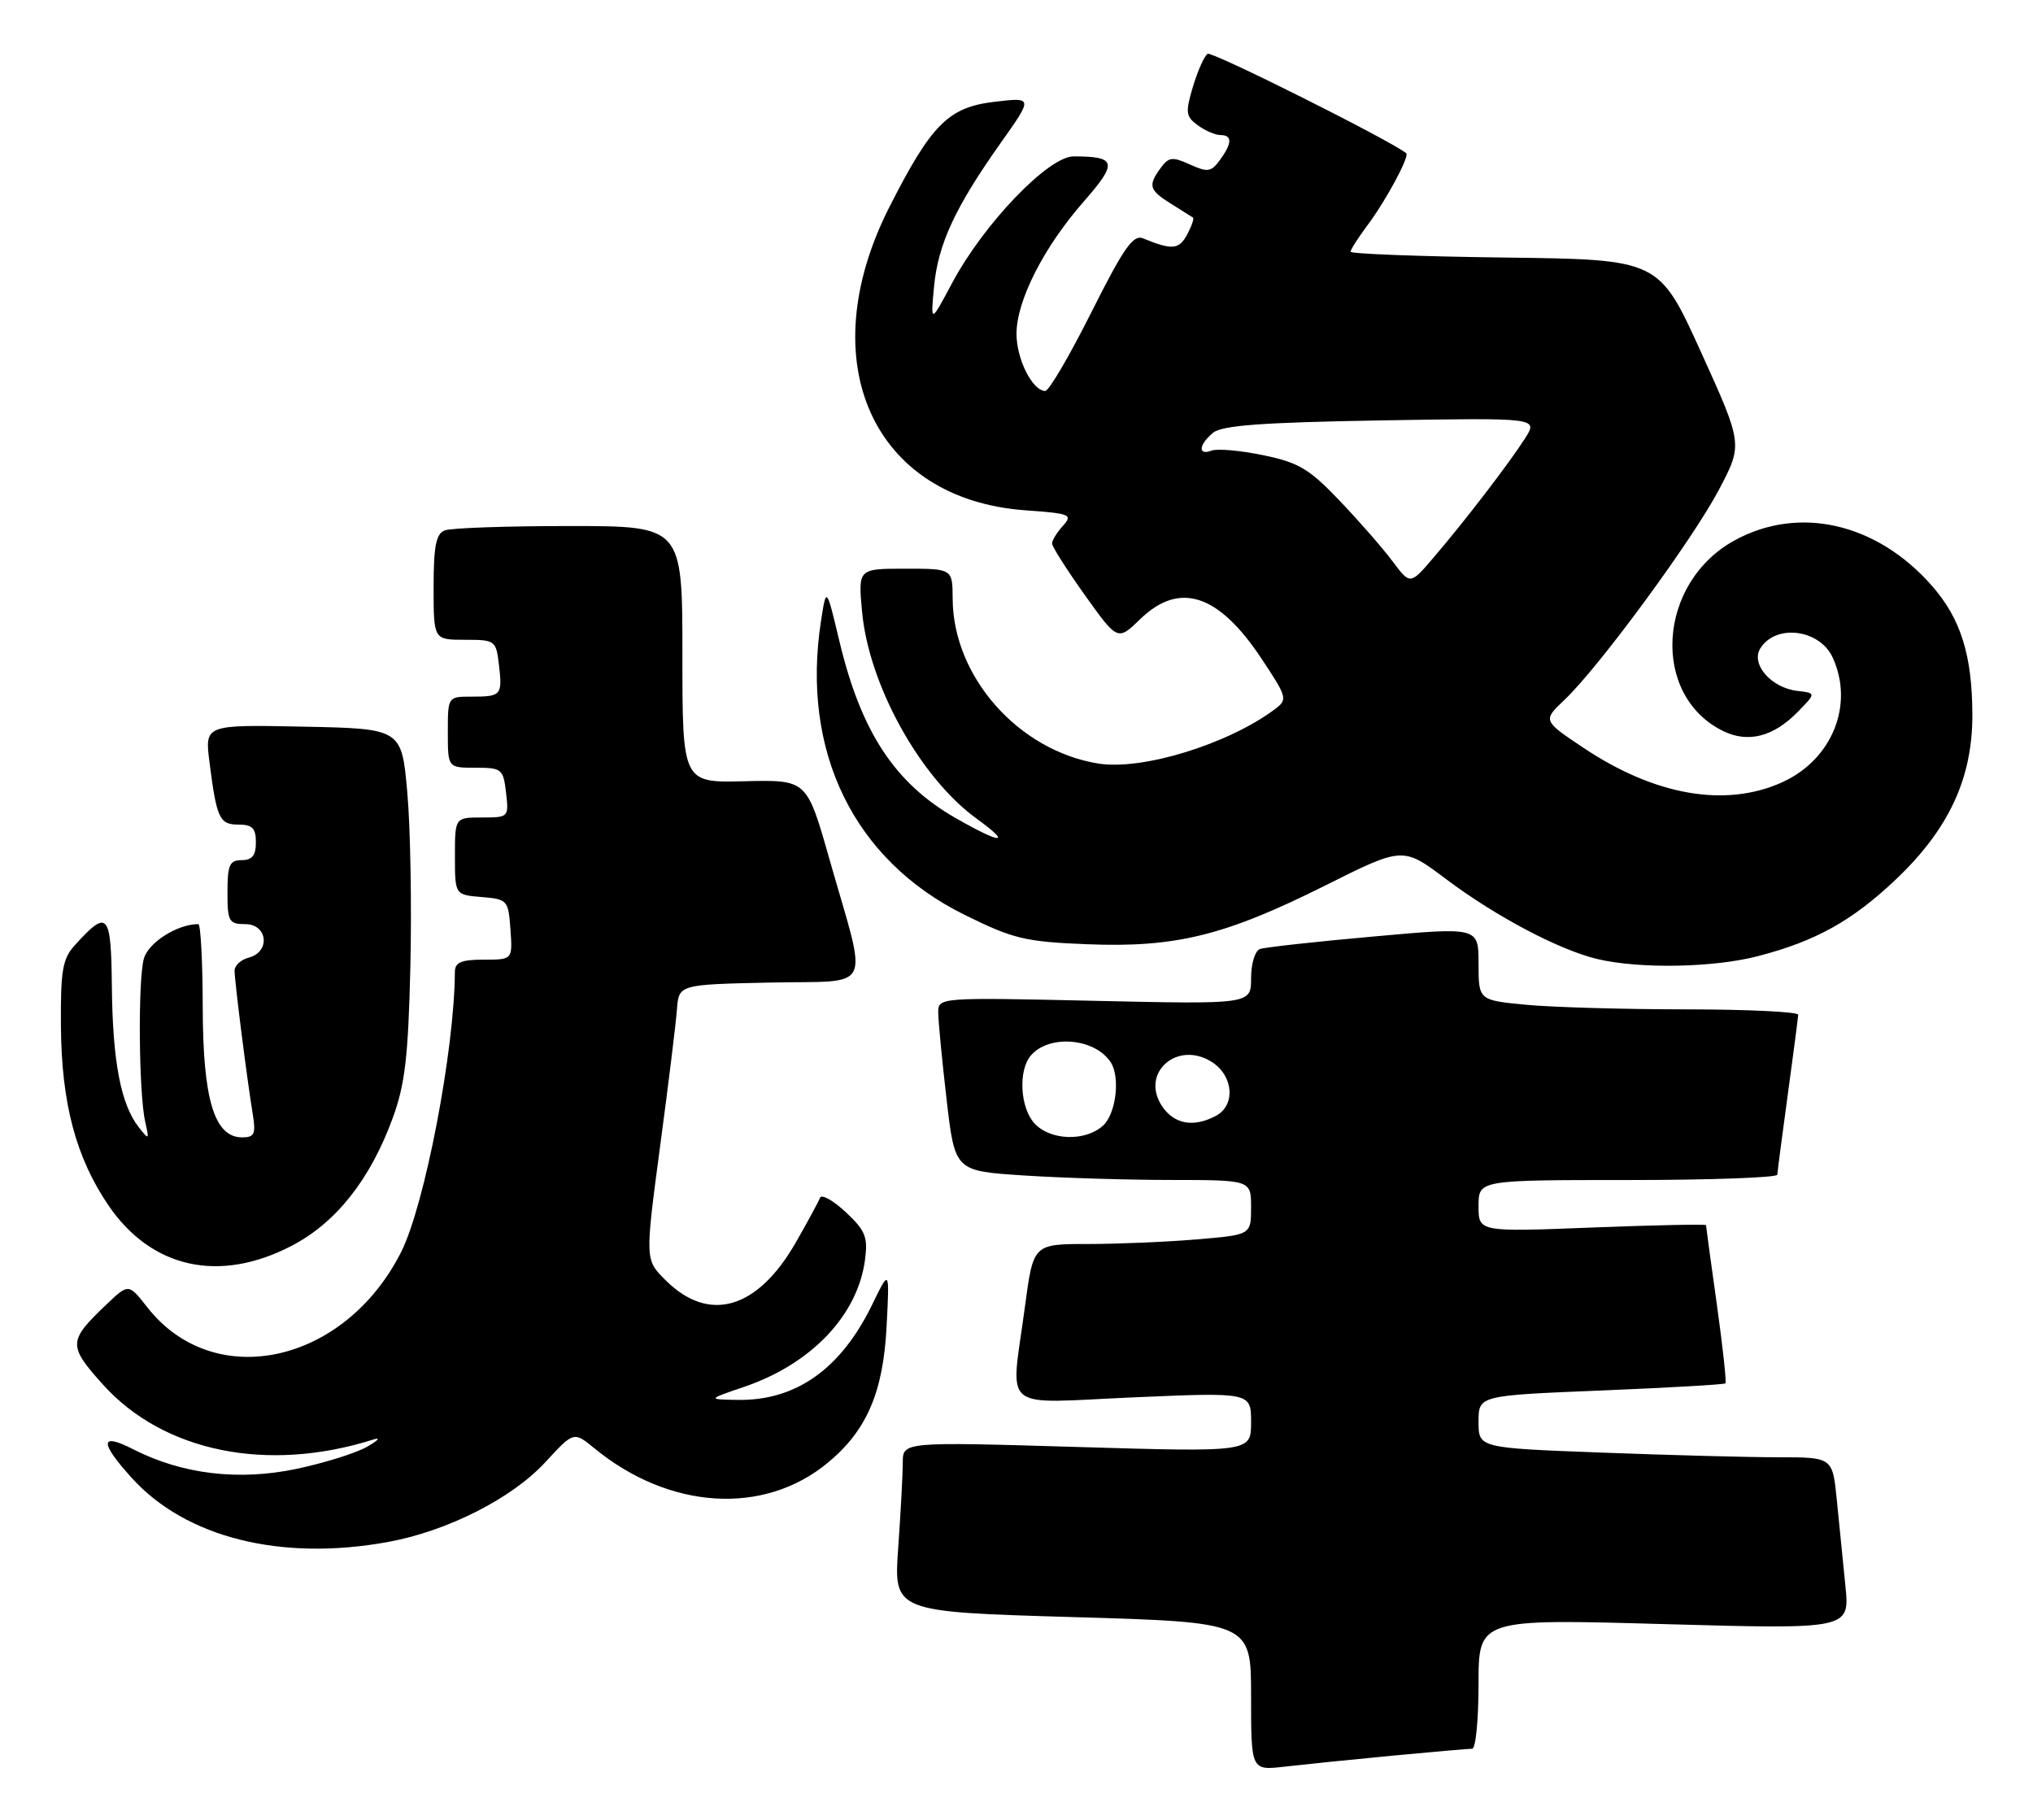<?xml version="1.0" encoding="UTF-8" standalone="no"?>
<!DOCTYPE svg PUBLIC "-//W3C//DTD SVG 1.1//EN" "http://www.w3.org/Graphics/SVG/1.1/DTD/svg11.dtd" >
<svg xmlns="http://www.w3.org/2000/svg" xmlns:xlink="http://www.w3.org/1999/xlink" version="1.1" viewBox="0 0 286 256">
 <g >
 <path fill="currentColor"
d=" M 195.86 246.98 C 201.55 246.44 206.61 246.00 207.11 246.00 C 207.60 246.00 208.00 241.89 208.00 236.87 C 208.00 227.73 208.00 227.73 234.11 228.47 C 260.22 229.20 260.22 229.20 259.61 223.10 C 259.27 219.74 258.73 214.30 258.40 211.00 C 257.80 205.00 257.80 205.00 250.15 205.00 C 245.94 205.00 234.74 204.70 225.25 204.34 C 208.00 203.69 208.00 203.69 208.00 200.00 C 208.00 196.31 208.00 196.31 225.21 195.61 C 234.68 195.22 242.56 194.77 242.73 194.60 C 242.90 194.43 242.35 189.43 241.52 183.47 C 240.68 177.52 240.00 172.52 240.00 172.35 C 240.00 172.19 232.80 172.34 224.00 172.68 C 208.00 173.31 208.00 173.31 208.00 169.66 C 208.00 166.00 208.00 166.00 229.00 166.00 C 240.55 166.00 250.01 165.66 250.03 165.25 C 250.05 164.84 250.71 159.78 251.50 154.00 C 252.29 148.22 252.95 143.16 252.97 142.75 C 252.99 142.34 245.91 142.00 237.25 141.99 C 228.59 141.99 218.46 141.70 214.75 141.35 C 208.00 140.71 208.00 140.71 208.00 135.56 C 208.00 130.41 208.00 130.41 193.25 131.74 C 185.14 132.46 177.94 133.26 177.25 133.50 C 176.56 133.74 176.00 135.57 176.00 137.61 C 176.00 141.28 176.00 141.28 154.00 140.79 C 132.16 140.30 132.00 140.32 131.99 142.40 C 131.99 143.56 132.51 149.05 133.16 154.61 C 134.33 164.72 134.33 164.72 143.91 165.35 C 149.19 165.70 158.56 165.99 164.75 165.99 C 176.00 166.00 176.00 166.00 176.00 169.85 C 176.00 173.71 176.00 173.71 168.35 174.35 C 164.14 174.71 157.25 175.00 153.03 175.00 C 145.36 175.00 145.36 175.00 144.18 183.86 C 142.18 198.89 140.38 197.40 159.50 196.57 C 176.00 195.86 176.00 195.86 176.00 200.07 C 176.00 204.28 176.00 204.28 151.50 203.55 C 127.00 202.82 127.00 202.82 127.00 205.76 C 127.00 207.37 126.71 212.75 126.36 217.72 C 125.72 226.74 125.72 226.74 150.86 227.48 C 176.00 228.21 176.00 228.21 176.00 238.64 C 176.00 249.07 176.00 249.07 180.75 248.52 C 183.36 248.22 190.16 247.52 195.86 246.98 Z  M 54.57 216.92 C 62.94 215.39 72.02 210.79 76.71 205.70 C 80.71 201.36 80.71 201.36 83.61 203.73 C 94.14 212.38 107.42 213.22 116.42 205.80 C 121.94 201.25 124.26 195.86 124.73 186.50 C 125.14 178.50 125.14 178.50 122.71 183.50 C 118.31 192.57 111.98 197.06 103.78 196.93 C 99.50 196.86 99.50 196.86 104.70 195.09 C 114.16 191.86 120.66 185.02 121.69 177.22 C 122.11 174.00 121.74 173.09 118.96 170.50 C 117.19 168.85 115.57 167.95 115.36 168.50 C 115.15 169.05 113.61 171.88 111.95 174.79 C 106.54 184.22 99.73 186.18 93.62 180.08 C 90.74 177.21 90.74 177.21 92.85 161.35 C 94.02 152.63 95.09 143.93 95.23 142.00 C 95.50 138.50 95.50 138.50 108.32 138.22 C 123.13 137.90 122.13 139.99 116.64 120.71 C 113.50 109.69 113.50 109.69 104.75 109.90 C 96.00 110.12 96.00 110.12 96.00 92.06 C 96.00 74.00 96.00 74.00 80.08 74.00 C 71.33 74.00 63.45 74.27 62.58 74.61 C 61.34 75.08 61.00 76.79 61.00 82.61 C 61.00 90.00 61.00 90.00 65.39 90.00 C 69.67 90.00 69.79 90.09 70.19 93.53 C 70.69 97.81 70.53 98.00 66.33 98.00 C 63.00 98.00 63.00 98.00 63.00 103.00 C 63.00 108.00 63.00 108.00 66.89 108.00 C 70.59 108.00 70.80 108.17 71.19 111.50 C 71.59 114.96 71.55 115.00 67.80 115.00 C 64.00 115.00 64.00 115.00 64.00 120.44 C 64.00 125.88 64.00 125.88 67.75 126.19 C 71.39 126.49 71.51 126.62 71.81 130.75 C 72.11 135.00 72.11 135.00 68.06 135.00 C 64.86 135.00 64.00 135.37 63.99 136.75 C 63.94 147.73 59.75 169.55 56.43 176.13 C 48.47 191.89 30.10 195.88 20.72 183.90 C 18.09 180.54 18.09 180.54 14.96 183.52 C 9.57 188.65 9.55 189.28 14.48 194.77 C 23.00 204.24 37.61 207.22 52.50 202.51 C 53.60 202.16 53.23 202.61 51.68 203.50 C 50.13 204.40 45.63 205.81 41.68 206.64 C 33.56 208.34 25.64 207.39 18.77 203.89 C 14.05 201.48 13.97 202.85 18.52 207.89 C 26.13 216.31 39.52 219.66 54.57 216.92 Z  M 41.09 175.22 C 47.29 171.98 52.09 165.91 55.24 157.30 C 56.98 152.55 57.43 148.69 57.73 136.00 C 57.93 127.47 57.74 116.45 57.30 111.50 C 56.50 102.50 56.50 102.50 42.65 102.22 C 28.80 101.94 28.80 101.94 29.47 107.22 C 30.48 115.16 30.87 116.00 33.57 116.00 C 35.50 116.00 36.00 116.52 36.00 118.50 C 36.00 120.33 35.47 121.00 34.00 121.00 C 32.30 121.00 32.00 121.67 32.00 125.50 C 32.00 129.63 32.20 130.00 34.50 130.00 C 37.66 130.00 38.08 133.91 35.00 134.71 C 33.90 135.00 33.00 135.82 33.00 136.54 C 33.00 138.02 34.74 151.76 35.56 156.75 C 36.01 159.52 35.79 160.00 34.07 160.00 C 30.16 160.00 28.55 154.71 28.52 141.75 C 28.51 135.29 28.23 130.00 27.90 130.00 C 24.97 129.99 20.88 132.58 20.24 134.85 C 19.39 137.88 19.52 153.82 20.43 157.83 C 21.01 160.39 20.97 160.42 19.49 158.53 C 17.00 155.33 15.85 149.33 15.74 138.91 C 15.63 128.33 15.18 127.83 10.49 133.01 C 8.80 134.88 8.51 136.57 8.57 144.36 C 8.65 155.19 10.67 162.81 15.24 169.54 C 21.30 178.45 30.88 180.56 41.09 175.22 Z  M 247.32 134.50 C 255.42 132.40 260.54 129.55 266.67 123.75 C 274.16 116.66 277.51 109.46 277.47 100.50 C 277.44 92.11 275.83 87.02 271.76 82.38 C 264.01 73.56 253.05 71.05 244.00 76.03 C 233.13 82.00 232.19 97.83 242.41 102.84 C 245.90 104.55 249.45 103.65 252.84 100.21 C 255.50 97.50 255.50 97.50 252.85 97.19 C 249.16 96.77 246.25 93.41 247.65 91.19 C 249.84 87.72 256.01 88.52 257.83 92.52 C 260.86 99.17 257.74 106.85 250.73 110.04 C 242.76 113.65 232.84 111.93 222.76 105.20 C 217.02 101.36 217.02 101.36 220.11 98.43 C 224.93 93.87 238.14 75.89 241.84 68.85 C 245.18 62.50 245.18 62.50 239.28 49.50 C 233.38 36.50 233.38 36.50 211.69 36.23 C 199.76 36.08 190.00 35.71 190.00 35.41 C 190.00 35.11 191.07 33.43 192.38 31.68 C 194.99 28.19 198.34 21.97 197.82 21.55 C 195.59 19.75 170.51 7.19 169.89 7.57 C 169.43 7.85 168.51 9.92 167.83 12.16 C 166.74 15.83 166.80 16.38 168.50 17.62 C 169.53 18.38 170.97 19.00 171.69 19.00 C 173.38 19.00 173.35 20.14 171.61 22.52 C 170.38 24.20 169.89 24.27 167.40 23.14 C 164.94 22.02 164.42 22.08 163.29 23.62 C 161.47 26.11 161.64 26.73 164.75 28.67 C 166.26 29.62 167.65 30.49 167.83 30.61 C 168.01 30.73 167.64 31.81 167.00 33.01 C 165.86 35.12 164.88 35.21 160.80 33.53 C 159.42 32.96 158.08 34.87 153.54 43.91 C 150.49 50.01 147.56 55.00 147.05 55.00 C 145.26 55.00 143.00 50.53 143.00 46.97 C 143.00 42.30 146.82 34.79 152.46 28.35 C 157.28 22.86 157.08 22.00 151.03 22.00 C 147.48 22.00 138.36 31.51 133.93 39.84 C 130.91 45.50 130.91 45.50 131.40 40.32 C 131.96 34.34 134.39 29.12 140.79 20.09 C 145.33 13.68 145.33 13.68 139.91 14.32 C 133.43 15.08 131.04 17.47 125.13 29.10 C 114.06 50.88 122.74 70.24 144.28 71.79 C 150.57 72.24 150.95 72.39 149.53 73.97 C 148.69 74.90 148.00 76.01 148.00 76.45 C 148.00 76.89 150.08 80.15 152.61 83.71 C 157.23 90.17 157.23 90.17 160.41 87.09 C 165.92 81.75 171.41 83.53 177.43 92.60 C 181.09 98.10 181.17 98.40 179.37 99.75 C 172.80 104.68 160.69 108.41 154.50 107.41 C 143.26 105.59 134.08 95.20 134.02 84.25 C 134.00 80.00 134.00 80.00 127.36 80.00 C 120.72 80.00 120.72 80.00 121.27 86.00 C 122.20 96.31 129.44 109.41 137.40 115.17 C 142.47 118.85 140.89 118.78 134.37 115.04 C 125.88 110.17 121.14 102.96 118.10 90.26 C 116.25 82.50 116.25 82.50 115.50 87.34 C 112.65 105.71 120.11 120.99 135.69 128.69 C 142.55 132.08 144.19 132.48 152.94 132.83 C 165.41 133.33 172.32 131.62 186.43 124.57 C 197.36 119.10 197.36 119.10 203.42 123.66 C 210.44 128.93 219.37 133.65 224.75 134.92 C 230.70 136.32 241.08 136.13 247.32 134.50 Z  M 145.50 158.00 C 143.52 155.81 143.23 150.63 144.98 148.53 C 147.50 145.49 153.96 145.99 156.23 149.40 C 157.63 151.48 157.01 156.68 155.17 158.35 C 152.66 160.62 147.71 160.45 145.50 158.00 Z  M 163.45 155.57 C 160.37 150.87 165.71 146.27 170.55 149.44 C 173.54 151.40 173.82 155.49 171.07 156.96 C 167.90 158.66 165.15 158.15 163.45 155.57 Z  M 195.94 79.01 C 194.60 77.20 191.25 73.37 188.50 70.48 C 184.18 65.94 182.71 65.07 177.69 64.03 C 174.49 63.37 171.23 63.08 170.44 63.39 C 168.49 64.13 168.62 62.56 170.65 60.88 C 171.90 59.84 177.59 59.42 194.34 59.14 C 216.38 58.77 216.38 58.77 214.56 61.64 C 212.32 65.15 206.18 73.16 201.71 78.39 C 198.39 82.28 198.39 82.28 195.94 79.01 Z "/>
</g>
</svg>